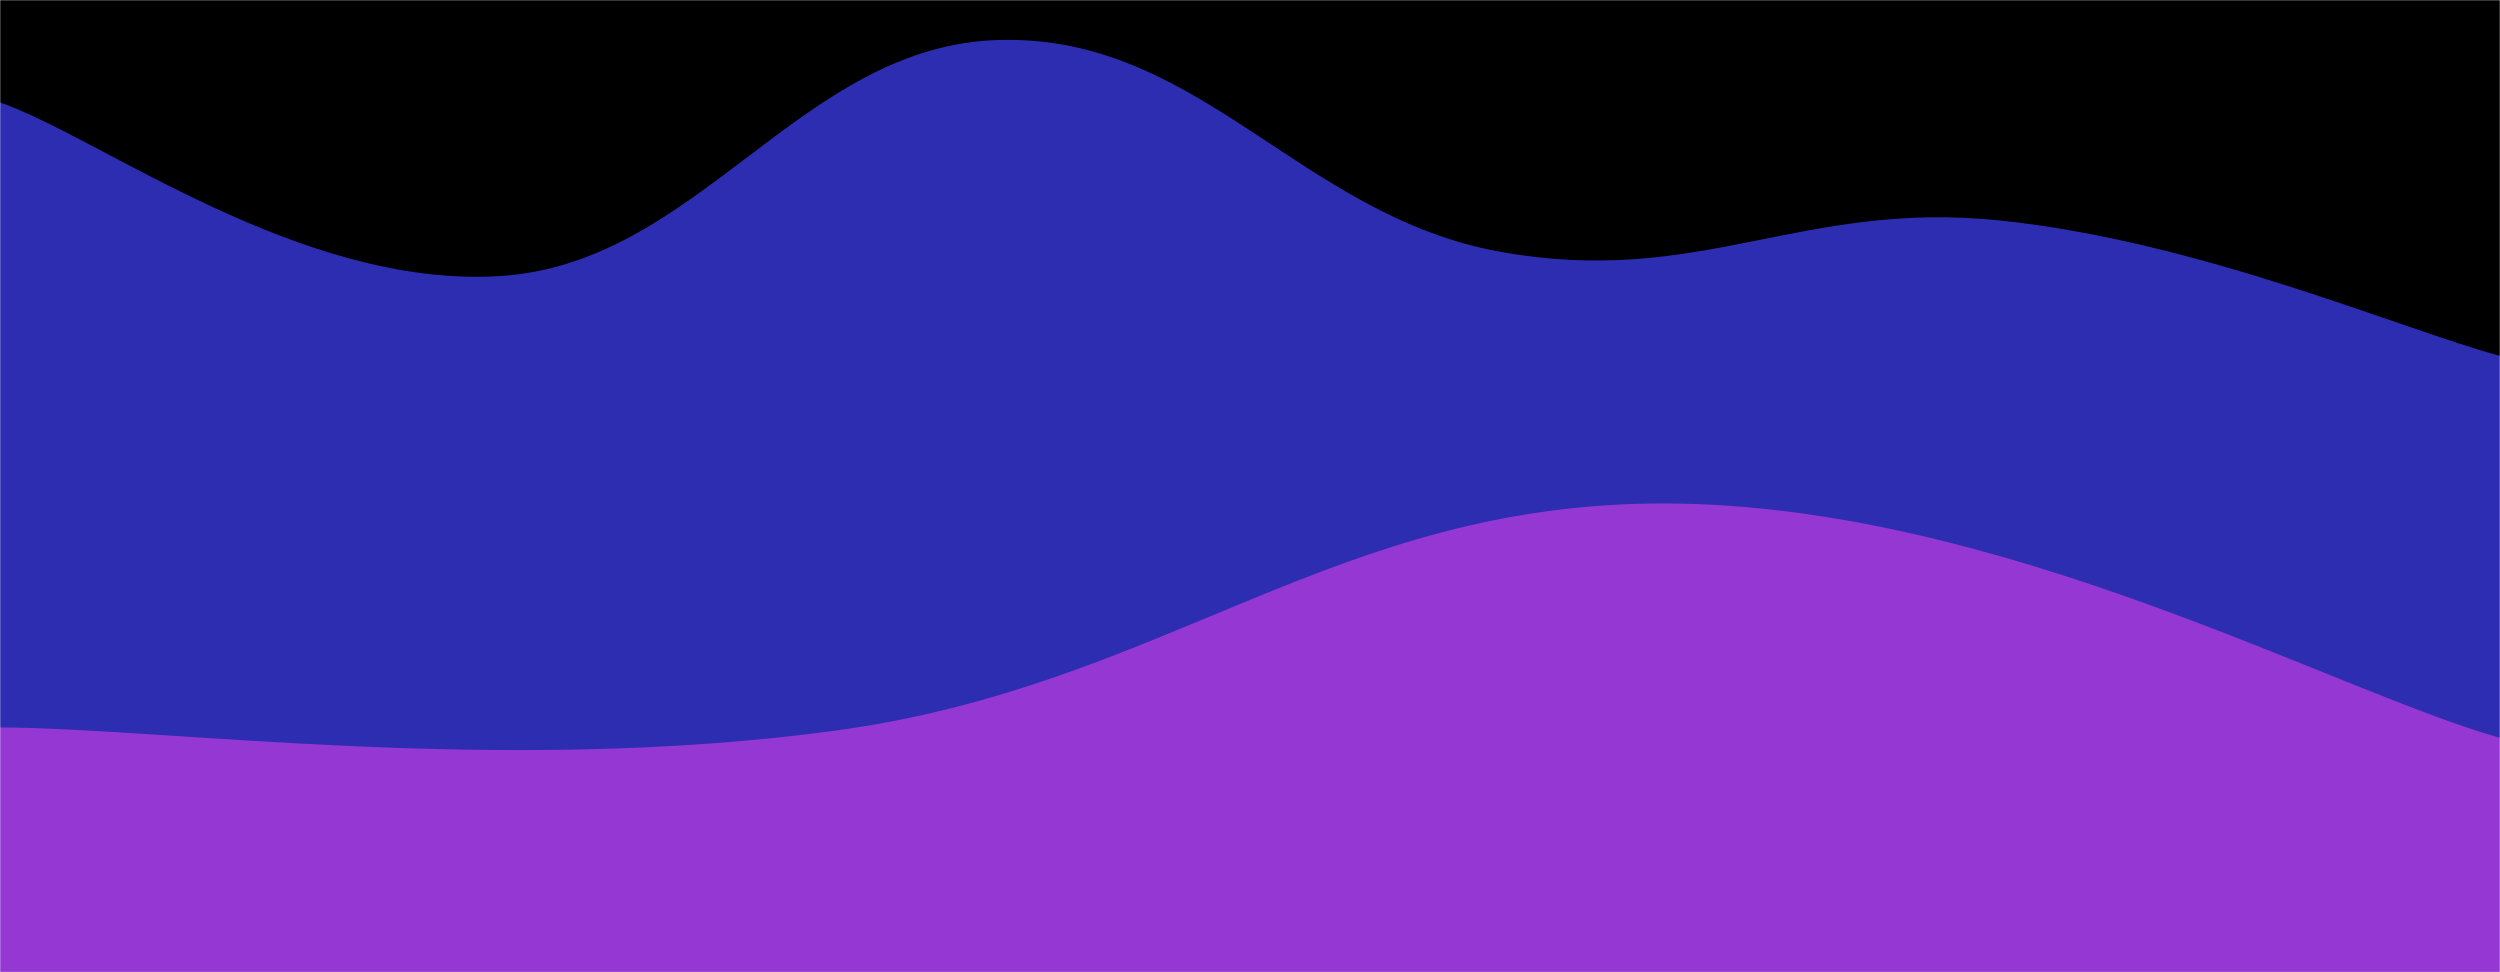 <svg xmlns="http://www.w3.org/2000/svg" version="1.1" xmlns:xlink="http://www.w3.org/1999/xlink" xmlns:svgjs="http://svgjs.com/svgjs" width="1440" height="560" preserveAspectRatio="none" viewBox="0 0 1440 560"><g mask="url(&quot;#SvgjsMask1003&quot;)" fill="none"><rect width="1440" height="560" x="0" y="0" fill="rgba(0, 0, 0, 1)"></rect><path d="M 0,59 C 57.6,79 172.8,166.2 288,159 C 403.2,151.8 460.8,25.8 576,23 C 691.2,20.2 748.8,124.2 864,145 C 979.2,165.8 1036.8,115 1152,127 C 1267.2,139 1382.4,189.4 1440,205L1440 560L0 560z" fill="rgba(44, 45, 177, 1)"></path><path d="M 0,419 C 96,419.4 288,446.8 480,421 C 672,395.2 768,289.2 960,290 C 1152,290.8 1344,398 1440,425L1440 560L0 560z" fill="rgba(149, 55, 211, 1)"></path></g><defs><mask id="SvgjsMask1003"><rect width="1440" height="560" fill="#ffffff"></rect></mask></defs></svg>